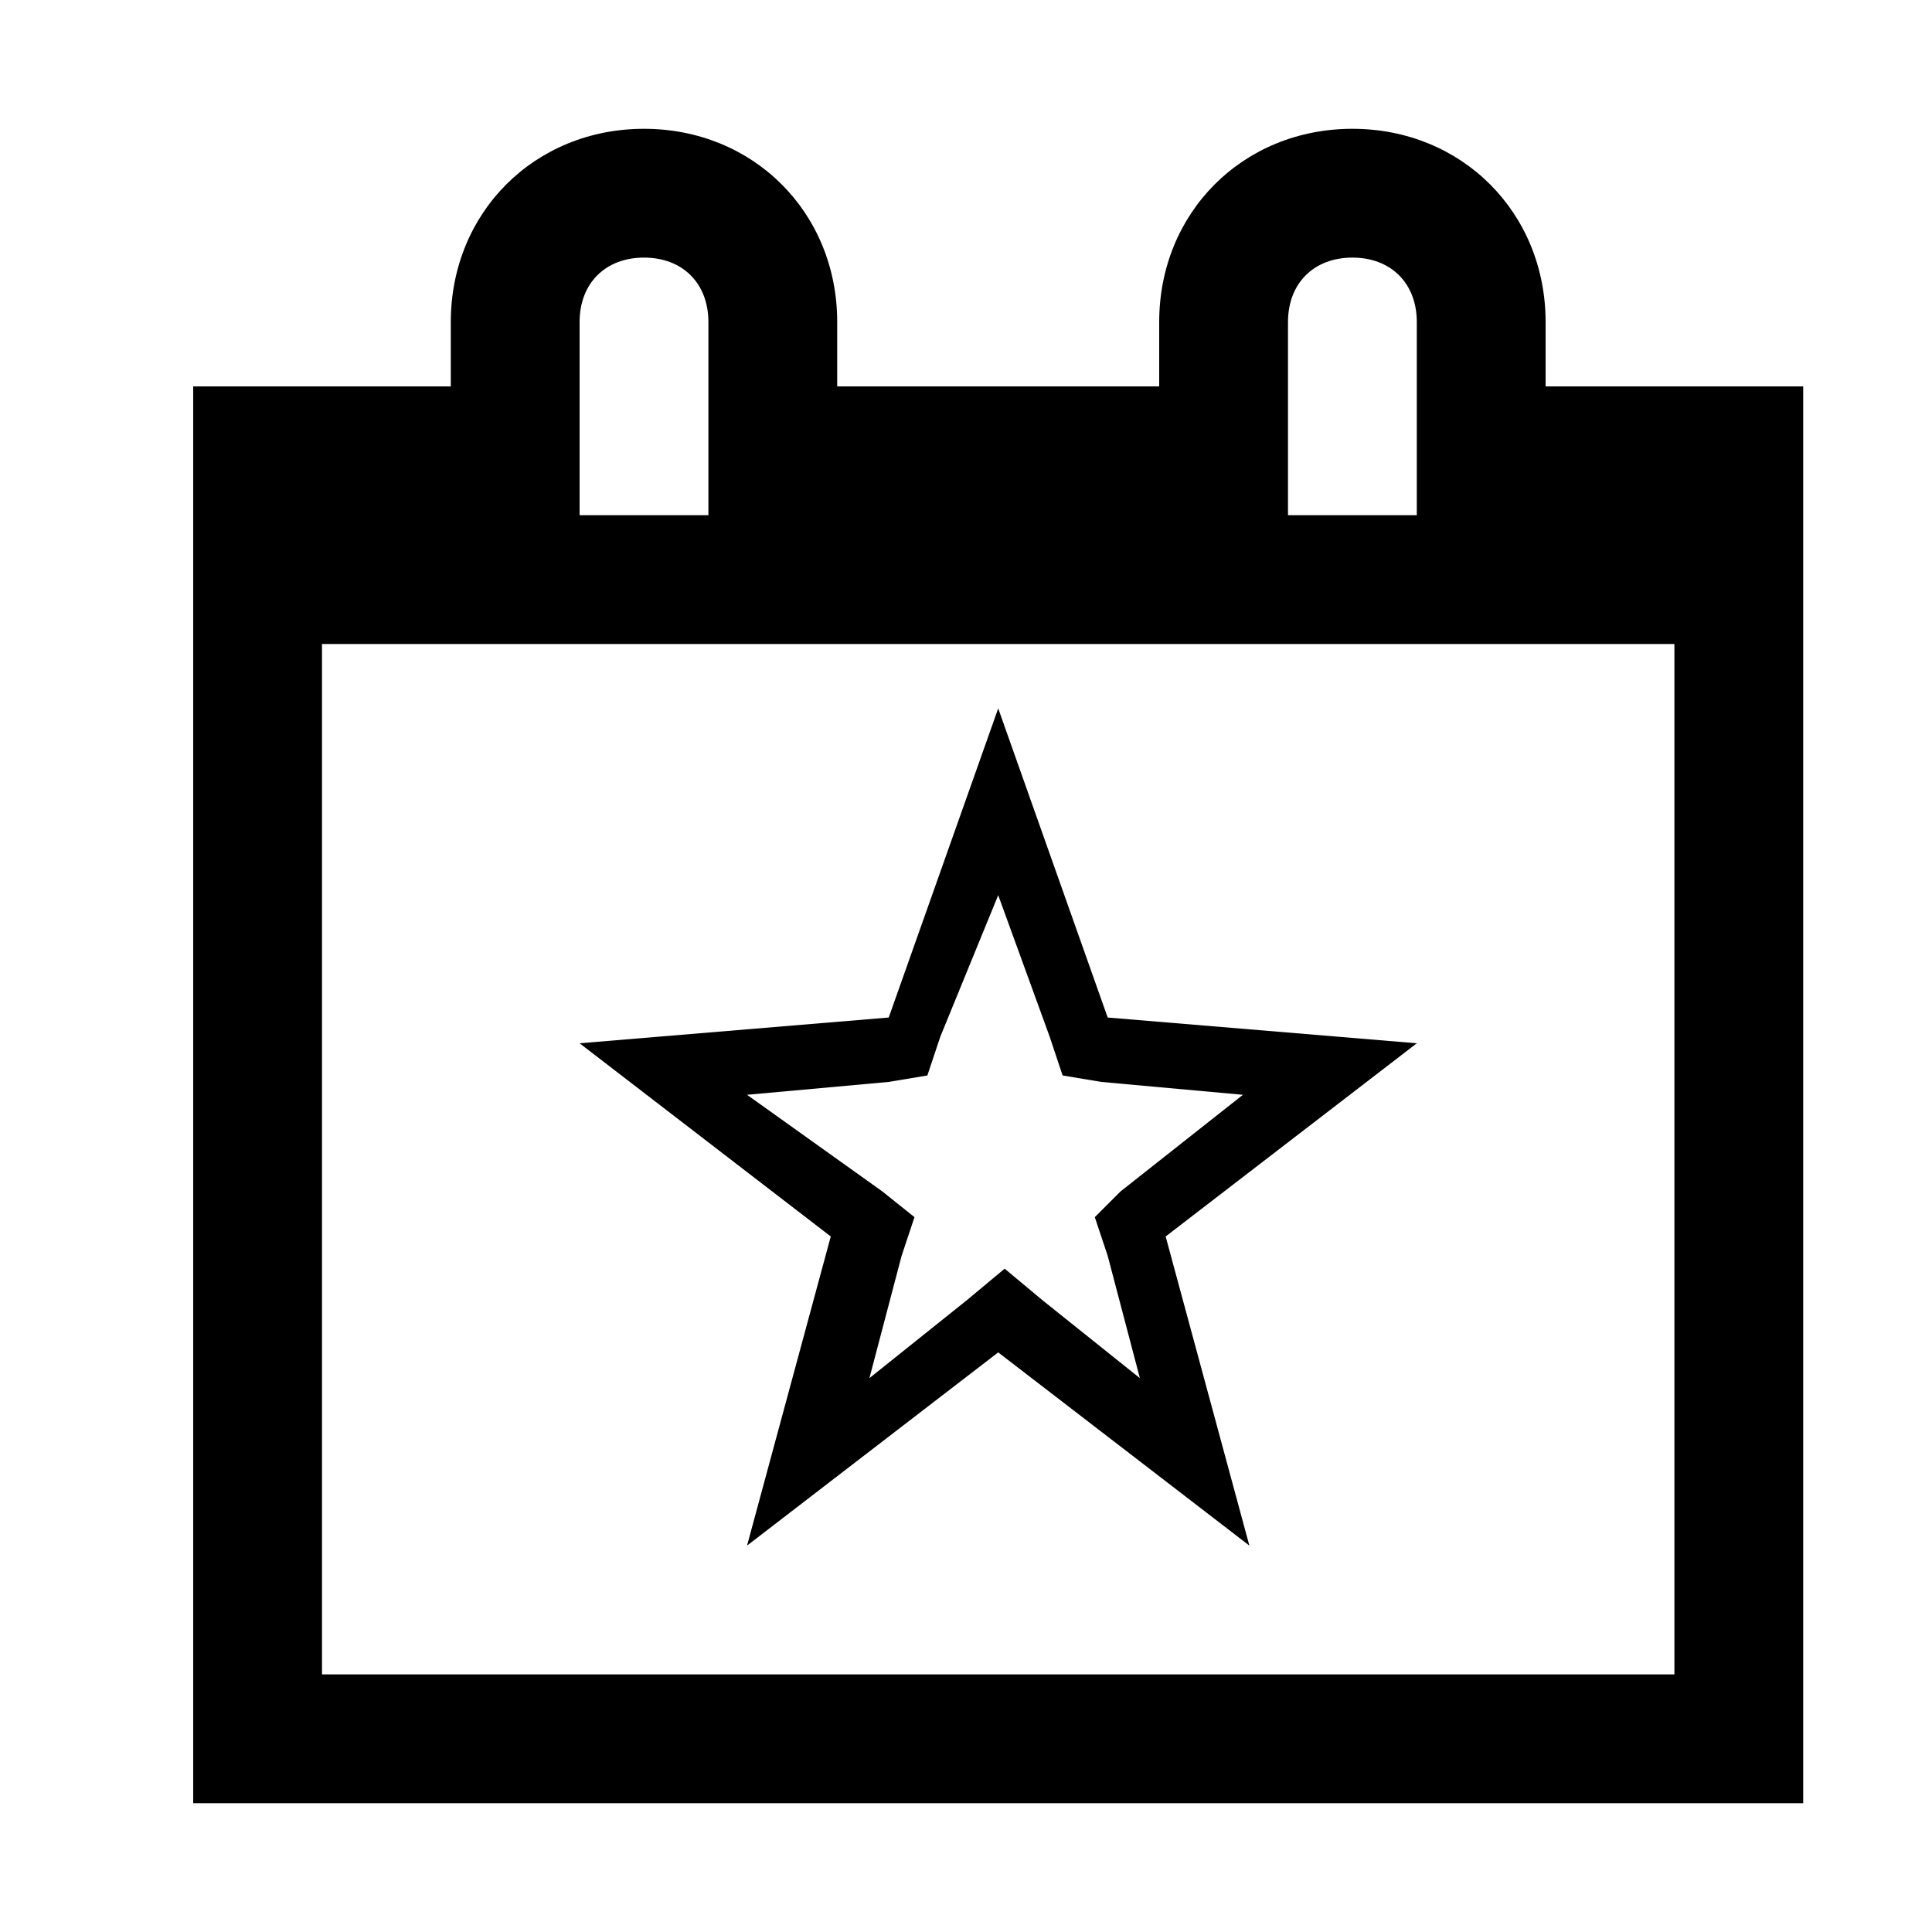 <svg xmlns="http://www.w3.org/2000/svg" height="30" viewBox="0 0 30 30"><path d="M24 6V5c0-1.7-1.3-3-3-3s-3 1.3-3 3v1h-5V5c0-1.7-1.3-3-3-3S7 3.3 7 5v1H3v22h25V6h-4zm-4-1c0-.6.4-1 1-1s1 .4 1 1v3h-2V5zM9 5c0-.6.4-1 1-1s1 .4 1 1v3H9V5zm17 21H5V10h21v16z"/><path d="M15.5 13.9l.8 2.2.2.6.6.1 2.2.2-1.9 1.5-.4.4.2.6.5 1.9-1.5-1.2-.6-.5-.6.5-1.5 1.2.5-1.9.2-.6-.5-.4-2.1-1.5 2.2-.2.6-.1.2-.6.9-2.2m0-2.9l-1.7 4.8-4.8.4 3.9 3-1.3 4.8 3.9-3 3.9 3-1.3-4.8 3.9-3-4.8-.4-1.7-4.8z"/></svg>